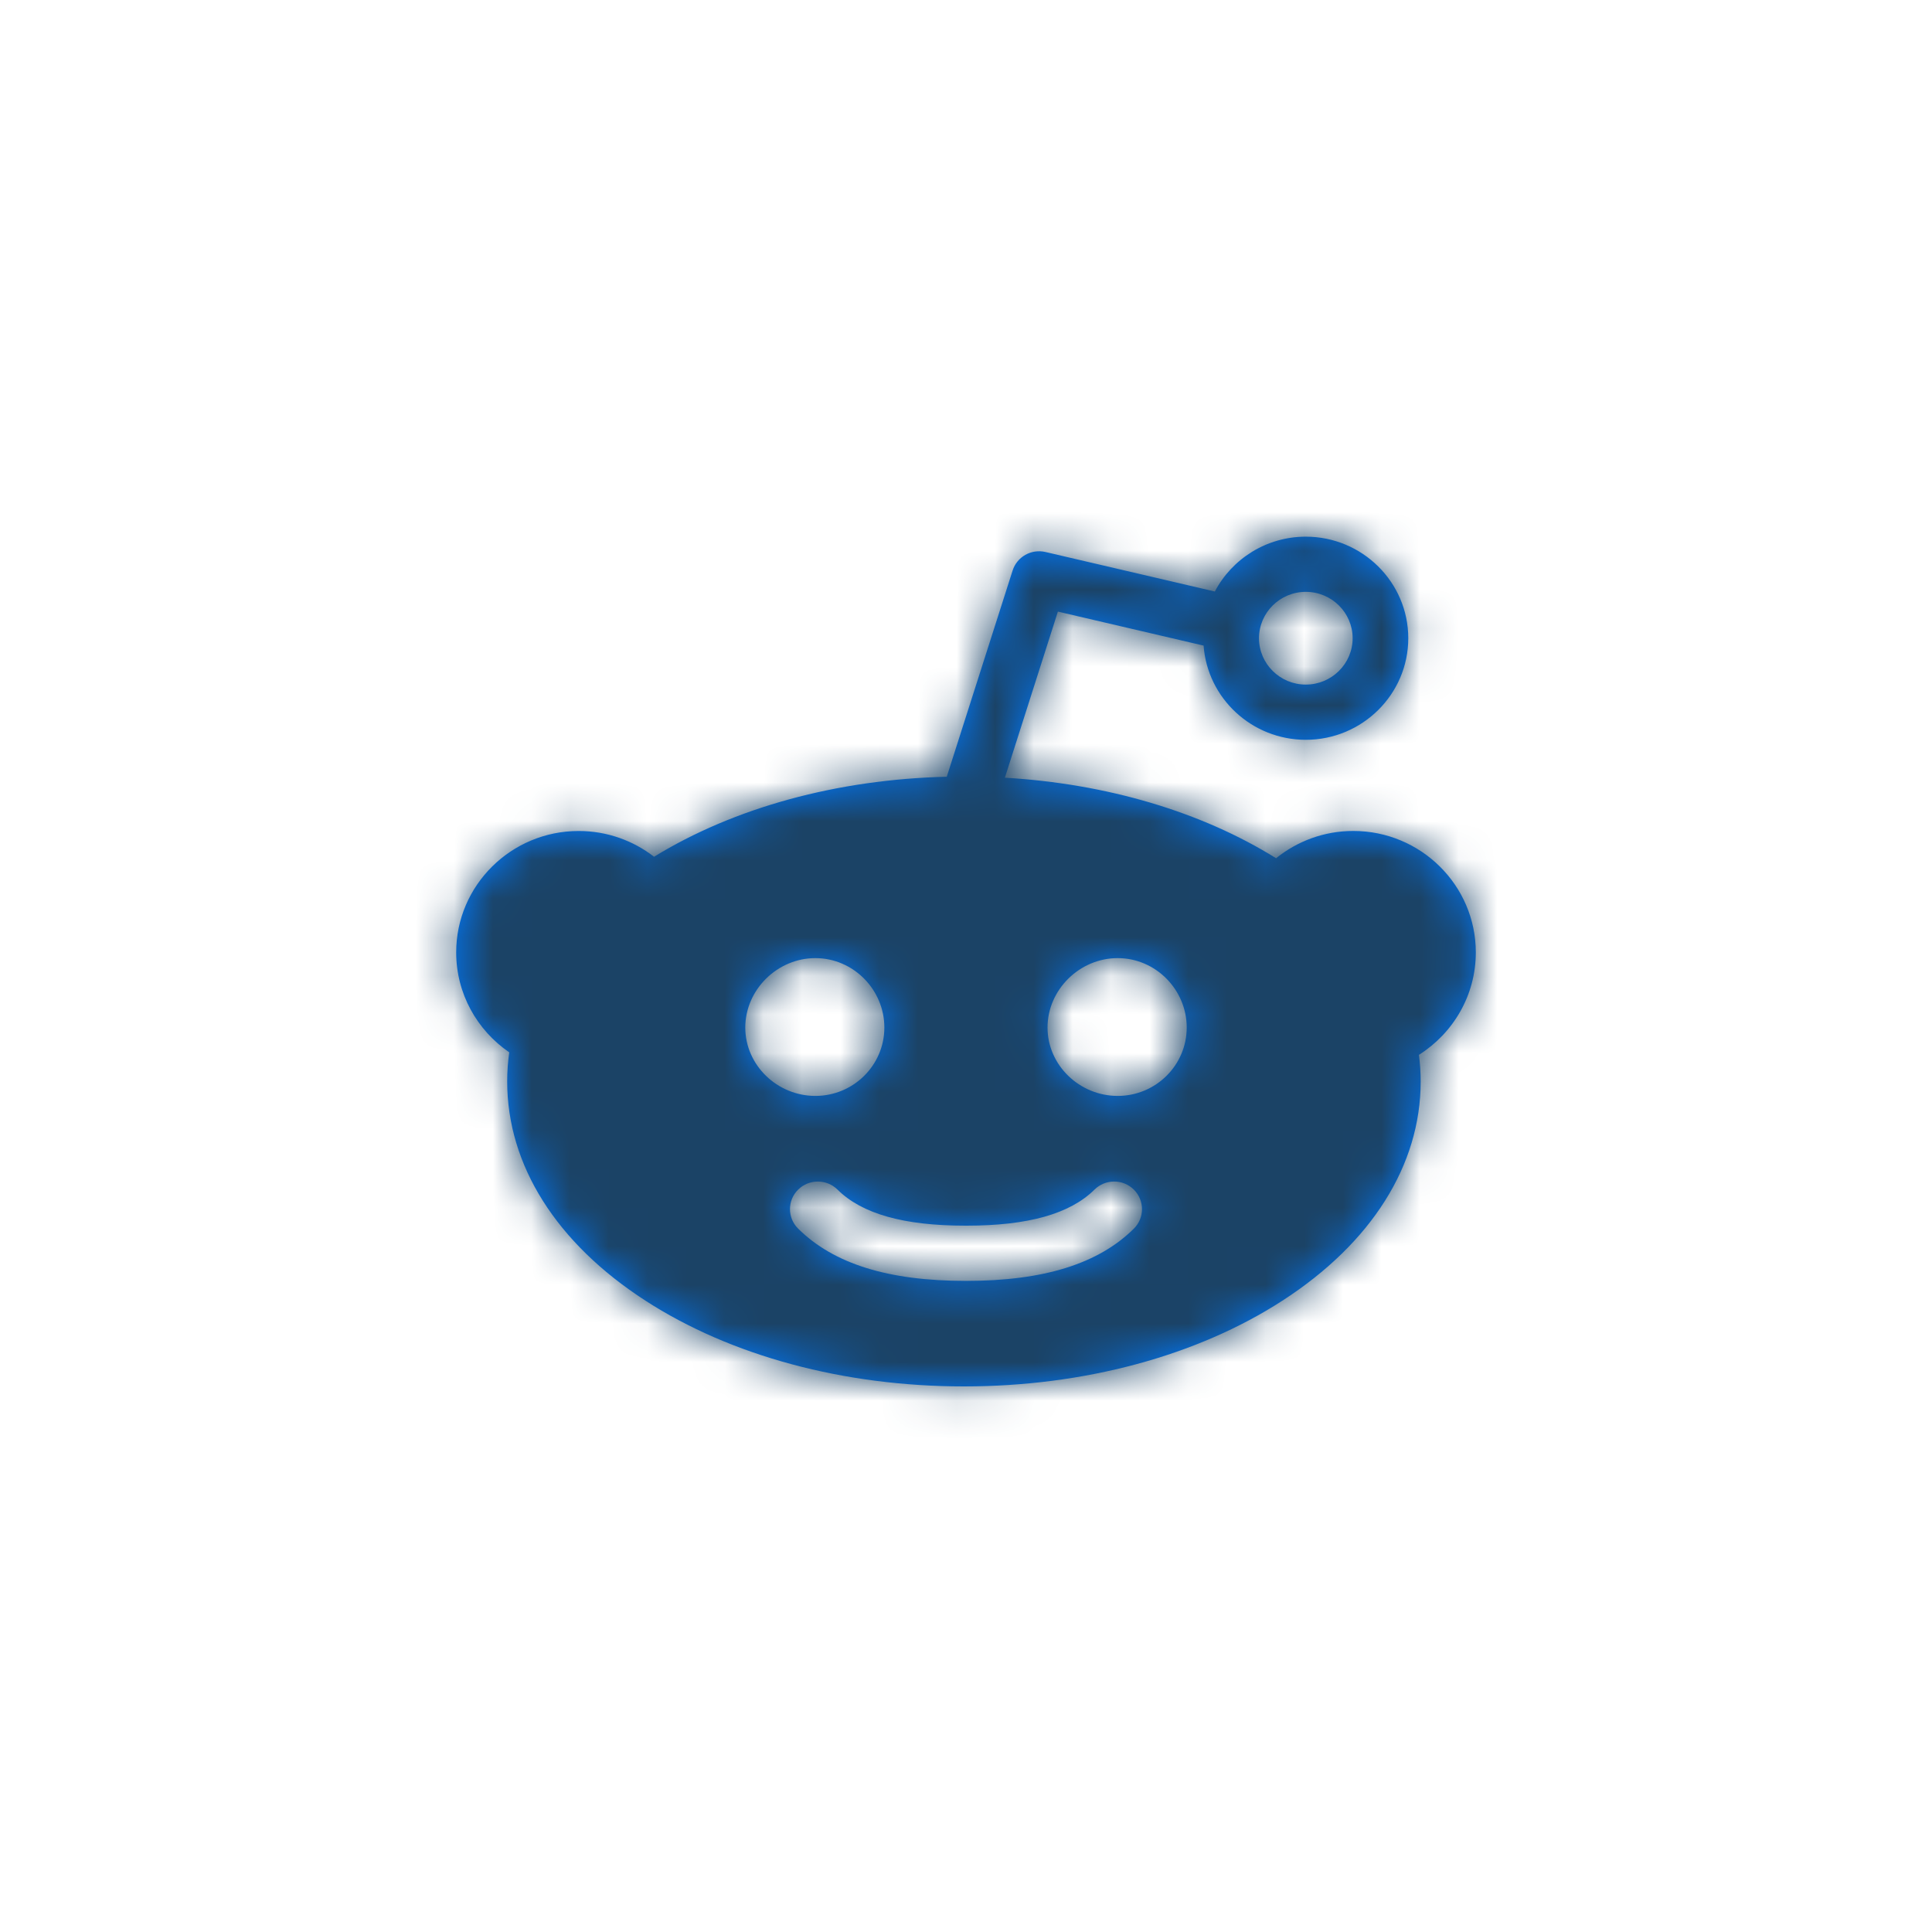 <svg xmlns="http://www.w3.org/2000/svg" xmlns:xlink="http://www.w3.org/1999/xlink" width="50" height="50" viewBox="0 0 50 50">
  <defs>
    <path id="redditblue-a" d="M26.944,10.898 C26.944,9.165 25.522,7.755 23.773,7.755 C23.016,7.755 22.321,8.02 21.775,8.461 C19.841,7.256 17.387,6.531 14.756,6.377 L16.128,2.078 L19.899,2.958 C19.998,4.319 21.146,5.396 22.544,5.396 C24.006,5.396 25.196,4.217 25.196,2.767 C25.196,1.318 24.006,0.139 22.544,0.139 C21.522,0.139 20.633,0.716 20.19,1.558 L15.808,0.536 C15.441,0.45 15.069,0.659 14.956,1.016 L13.252,6.352 C10.418,6.42 7.753,7.148 5.677,8.423 C5.139,8.006 4.462,7.756 3.727,7.756 C1.978,7.755 0.556,9.165 0.556,10.898 C0.556,11.969 1.1,12.916 1.929,13.484 C1.894,13.733 1.876,13.984 1.876,14.238 C1.876,16.404 3.147,18.419 5.454,19.911 C7.666,21.342 10.593,22.13 13.696,22.13 C16.8,22.13 19.727,21.342 21.939,19.911 C24.246,18.419 25.517,16.404 25.517,14.238 C25.517,14.006 25.501,13.777 25.472,13.549 C26.356,12.991 26.944,12.011 26.944,10.898 M22.544,1.567 C23.212,1.567 23.756,2.106 23.756,2.767 C23.756,3.428 23.212,3.967 22.544,3.967 C21.876,3.967 21.333,3.428 21.333,2.767 C21.333,2.106 21.876,1.567 22.544,1.567 M8.038,12.842 C8.038,11.866 8.866,11.046 9.851,11.046 C10.837,11.046 11.637,11.865 11.637,12.842 C11.637,13.819 10.837,14.612 9.851,14.612 C8.866,14.612 8.038,13.819 8.038,12.842 M18.094,18.047 C17.176,18.957 15.759,19.399 13.763,19.399 C13.759,19.399 13.754,19.398 13.749,19.398 C13.745,19.398 13.74,19.399 13.735,19.399 C11.739,19.399 10.324,18.957 9.406,18.047 C9.124,17.768 9.124,17.316 9.406,17.037 C9.687,16.759 10.143,16.759 10.425,17.037 C11.058,17.665 12.141,17.97 13.735,17.97 C13.74,17.97 13.745,17.971 13.749,17.971 C13.754,17.971 13.759,17.97 13.763,17.97 C15.357,17.97 16.441,17.665 17.075,17.037 C17.357,16.758 17.813,16.759 18.094,17.037 C18.375,17.317 18.375,17.769 18.094,18.047 M17.675,14.612 C16.689,14.612 15.86,13.819 15.86,12.842 C15.86,11.865 16.689,11.046 17.675,11.046 C18.662,11.046 19.462,11.865 19.462,12.842 C19.462,13.819 18.662,14.612 17.675,14.612"/>
  </defs>
  <g fill="none" fill-rule="evenodd" transform="translate(11.25 13.75)">
    <mask id="redditblue-b" fill="#fff">
      <use xlink:href="#redditblue-a"/>
    </mask>
    <use fill="#007AFF" xlink:href="#redditblue-a"/>
    <g fill="#1B4366" mask="url(#redditblue-b)">
      <rect width="50" height="50" transform="translate(-11.25 -13.75)"/>
    </g>
  </g>
</svg>
